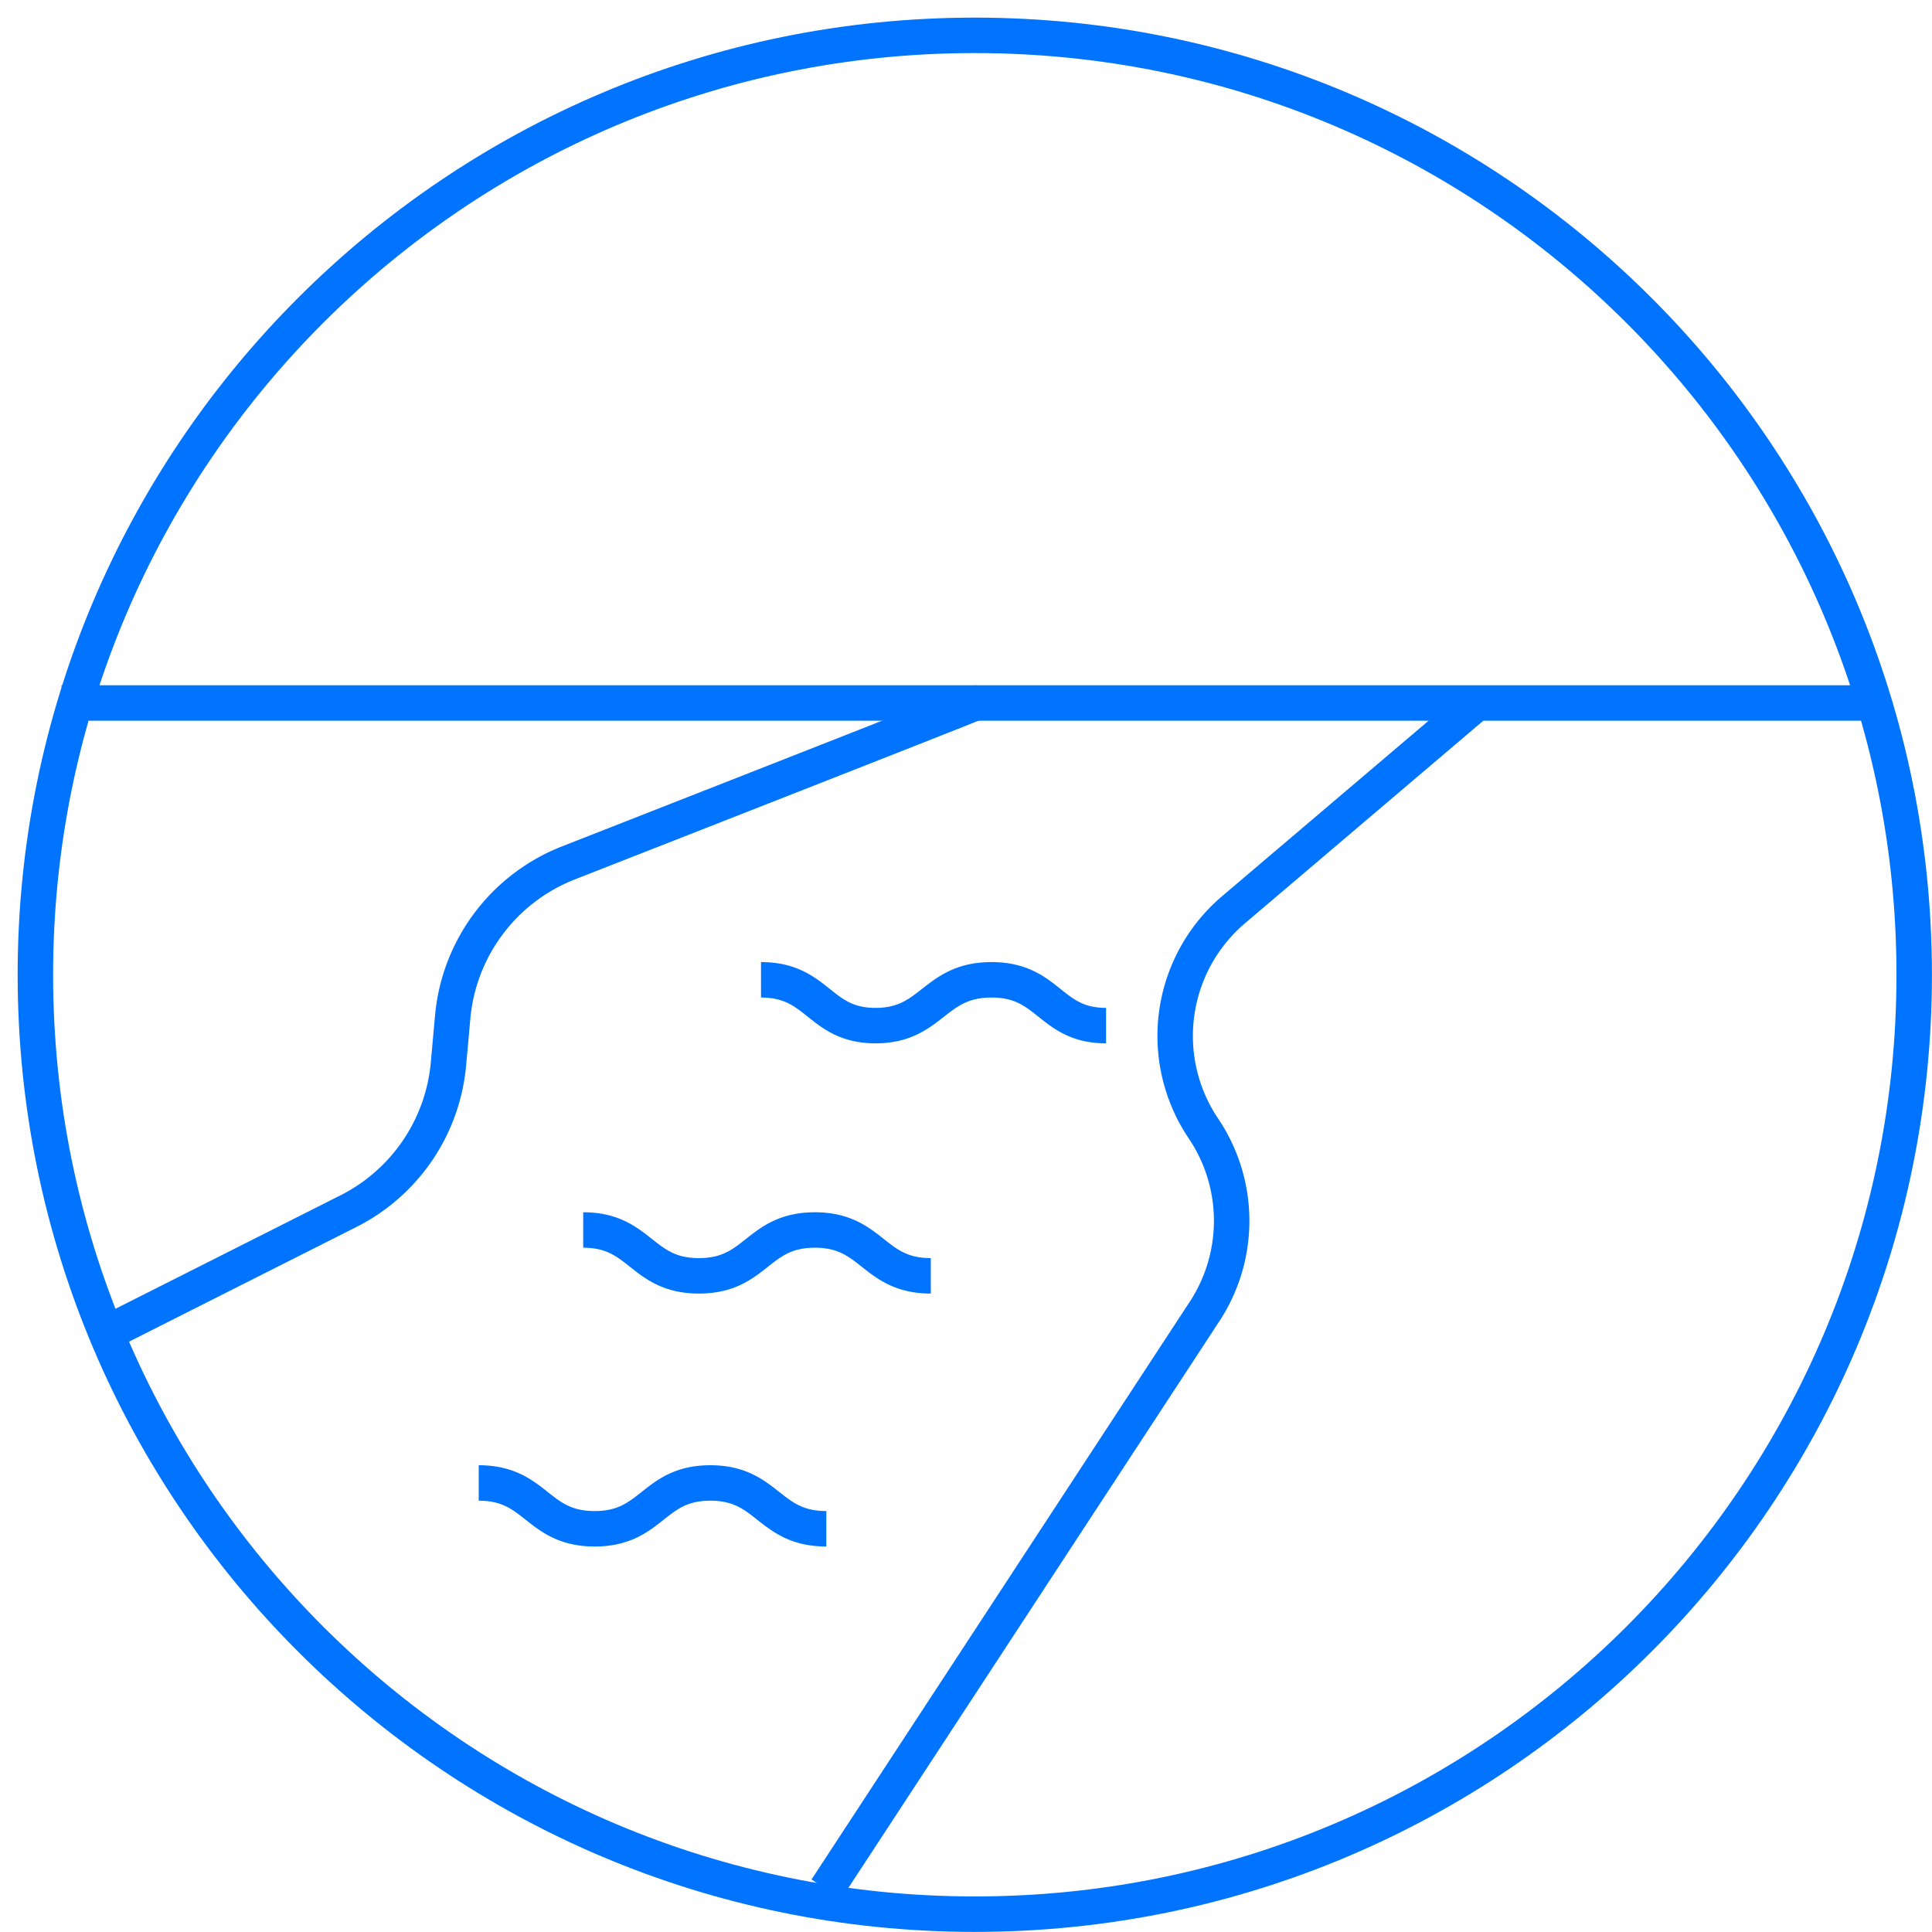 <svg width="109" height="109" fill="none" xmlns="http://www.w3.org/2000/svg"><path d="M54.996 107.994c29.271 0 53-23.729 53-53s-23.729-53-53-53-53 23.729-53 53 23.729 53 53 53zm50.752-68.332H3.471" stroke="#0073FF" stroke-width="2" stroke-miterlimit="10"/><path d="M83.318 39.662l-13.69 11.635a9.346 9.346 0 00-1.706 12.41v0a9.32 9.32 0 010 10.341L46.62 106.586m8.376-66.924c.077 0-14.491 5.714-22.997 9.049a10.342 10.342 0 00-6.463 8.713l-.233 2.585a10.342 10.342 0 01-5.65 8.325L5.99 75.224m21.019 8.442c3.27 0 3.27 2.585 6.541 2.585 3.27 0 3.27-2.585 6.528-2.585 3.258 0 3.27 2.585 6.541 2.585M32.904 69.394c3.258 0 3.258 2.586 6.528 2.586 3.27 0 3.27-2.586 6.541-2.586 3.27 0 3.27 2.586 6.541 2.586m-9.579-16.7c3.258 0 3.258 2.583 6.464 2.583 3.206 0 3.27-2.584 6.54-2.584 3.271 0 3.271 2.584 6.464 2.584" stroke="#0073FF" stroke-width="2" stroke-miterlimit="10"/></svg>